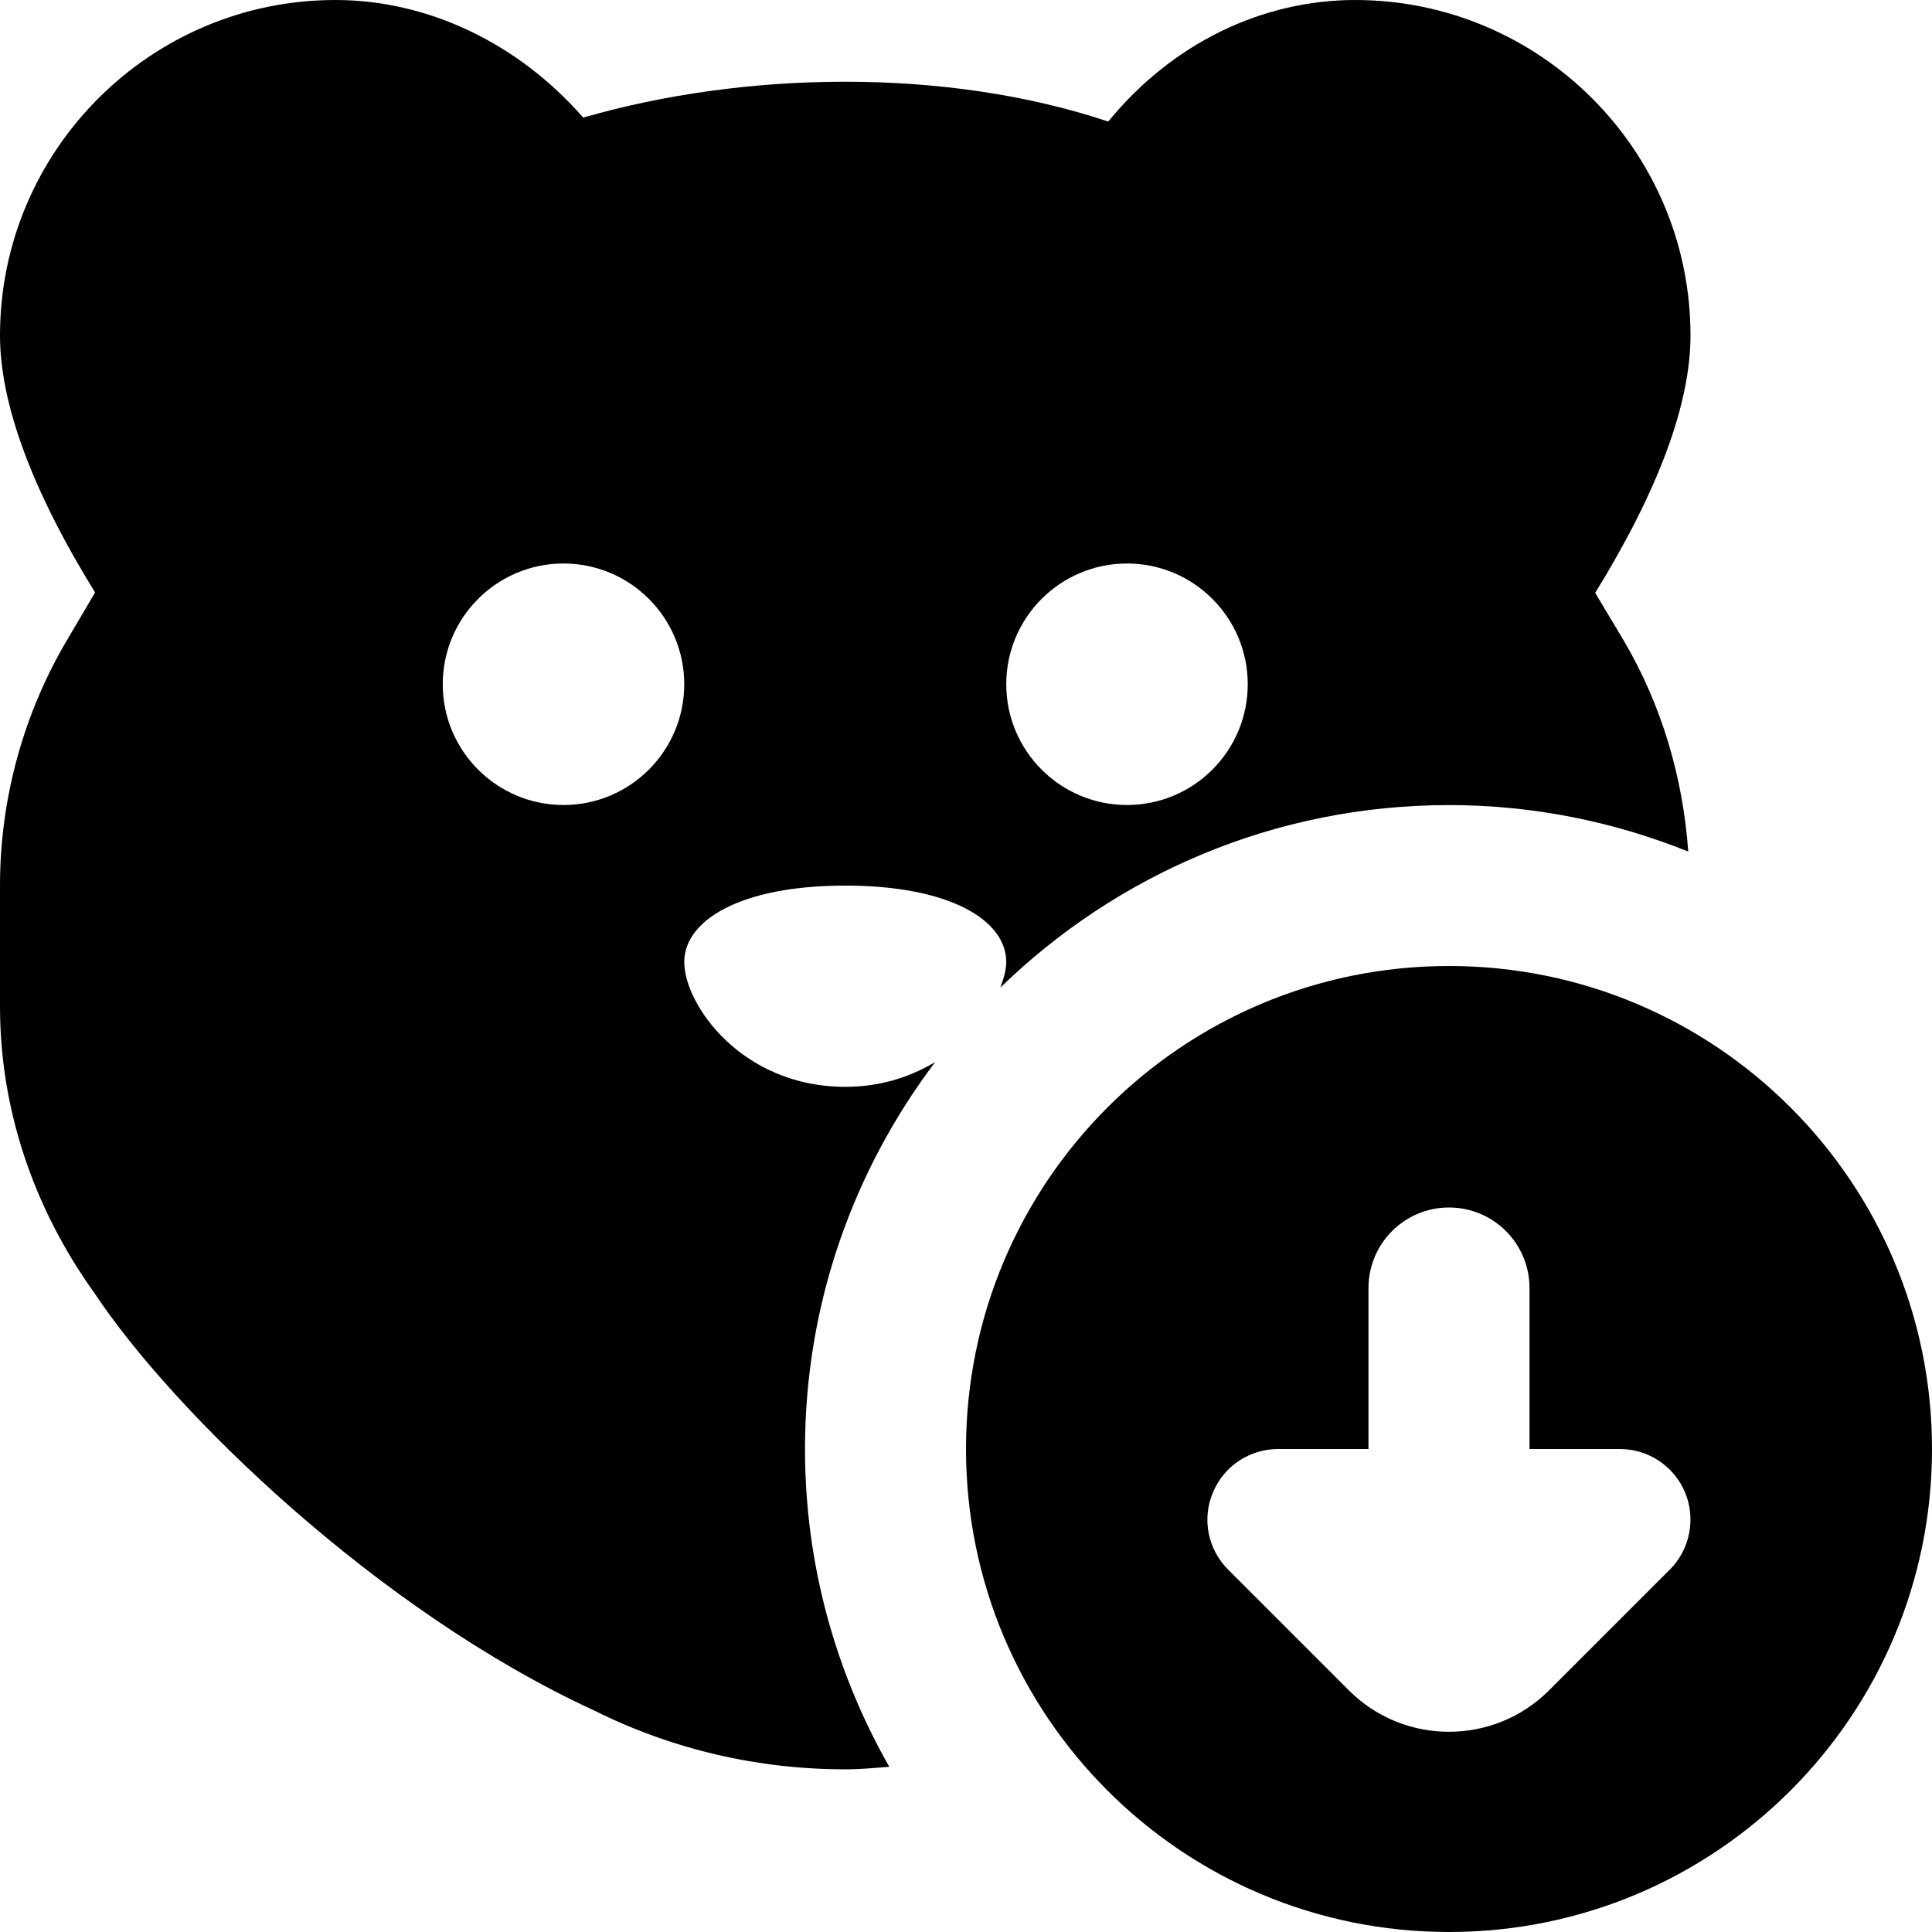 <svg id="Layer_1" viewBox="0 0 24 24" xmlns="http://www.w3.org/2000/svg" data-name="Layer 1"><path d="m19.816 7.365c.785-1.273 1.184-2.349 1.184-3.198 0-2.298-1.869-4.167-4.167-4.167-1.146 0-2.268.532-3.066 1.51-2.025-.676-4.523-.627-6.522-.049-.812-.929-1.934-1.461-3.079-1.461-2.297 0-4.166 1.869-4.166 4.167 0 .85.398 1.925 1.181 3.193l-.35.594c-.544.922-.831 1.976-.831 3.046v1.504c0 1.249.401 2.484 1.174 3.56.971 1.465 3.508 3.942 6.21 5.186.973.485 2.04.729 3.108.729h.016c.18 0 .36-.017.539-.031-.663-1.165-1.047-2.51-1.047-3.947 0-1.807.606-3.469 1.617-4.808-.302.181-.672.308-1.117.308-1.289 0-2-1.025-2-1.55s.711-.95 2-.95 2 .425 2 .95c0 .092-.03.202-.073.317 1.441-1.401 3.404-2.267 5.573-2.267 1.051 0 2.052.208 2.972.577-.066-.923-.331-1.823-.802-2.622l-.353-.59zm-12.816 2.635c-.828 0-1.5-.672-1.5-1.5s.672-1.5 1.5-1.5 1.5.672 1.5 1.5-.672 1.5-1.5 1.5zm7 0c-.828 0-1.5-.672-1.5-1.5s.672-1.5 1.5-1.5 1.5.672 1.5 1.5-.672 1.5-1.5 1.5zm4 2c-3.314 0-6 2.686-6 6s2.686 6 6 6 6-2.686 6-6-2.686-6-6-6zm2.742 7.499-1.5 1.5c-.685.685-1.8.685-2.485 0l-1.5-1.5c-.252-.251-.329-.629-.19-.958.135-.328.456-.541.812-.541h1.121v-2c0-.553.448-1 1-1s1 .447 1 1v2h1.121c.355 0 .676.213.812.541.135.325.062.705-.19.958z"/></svg>